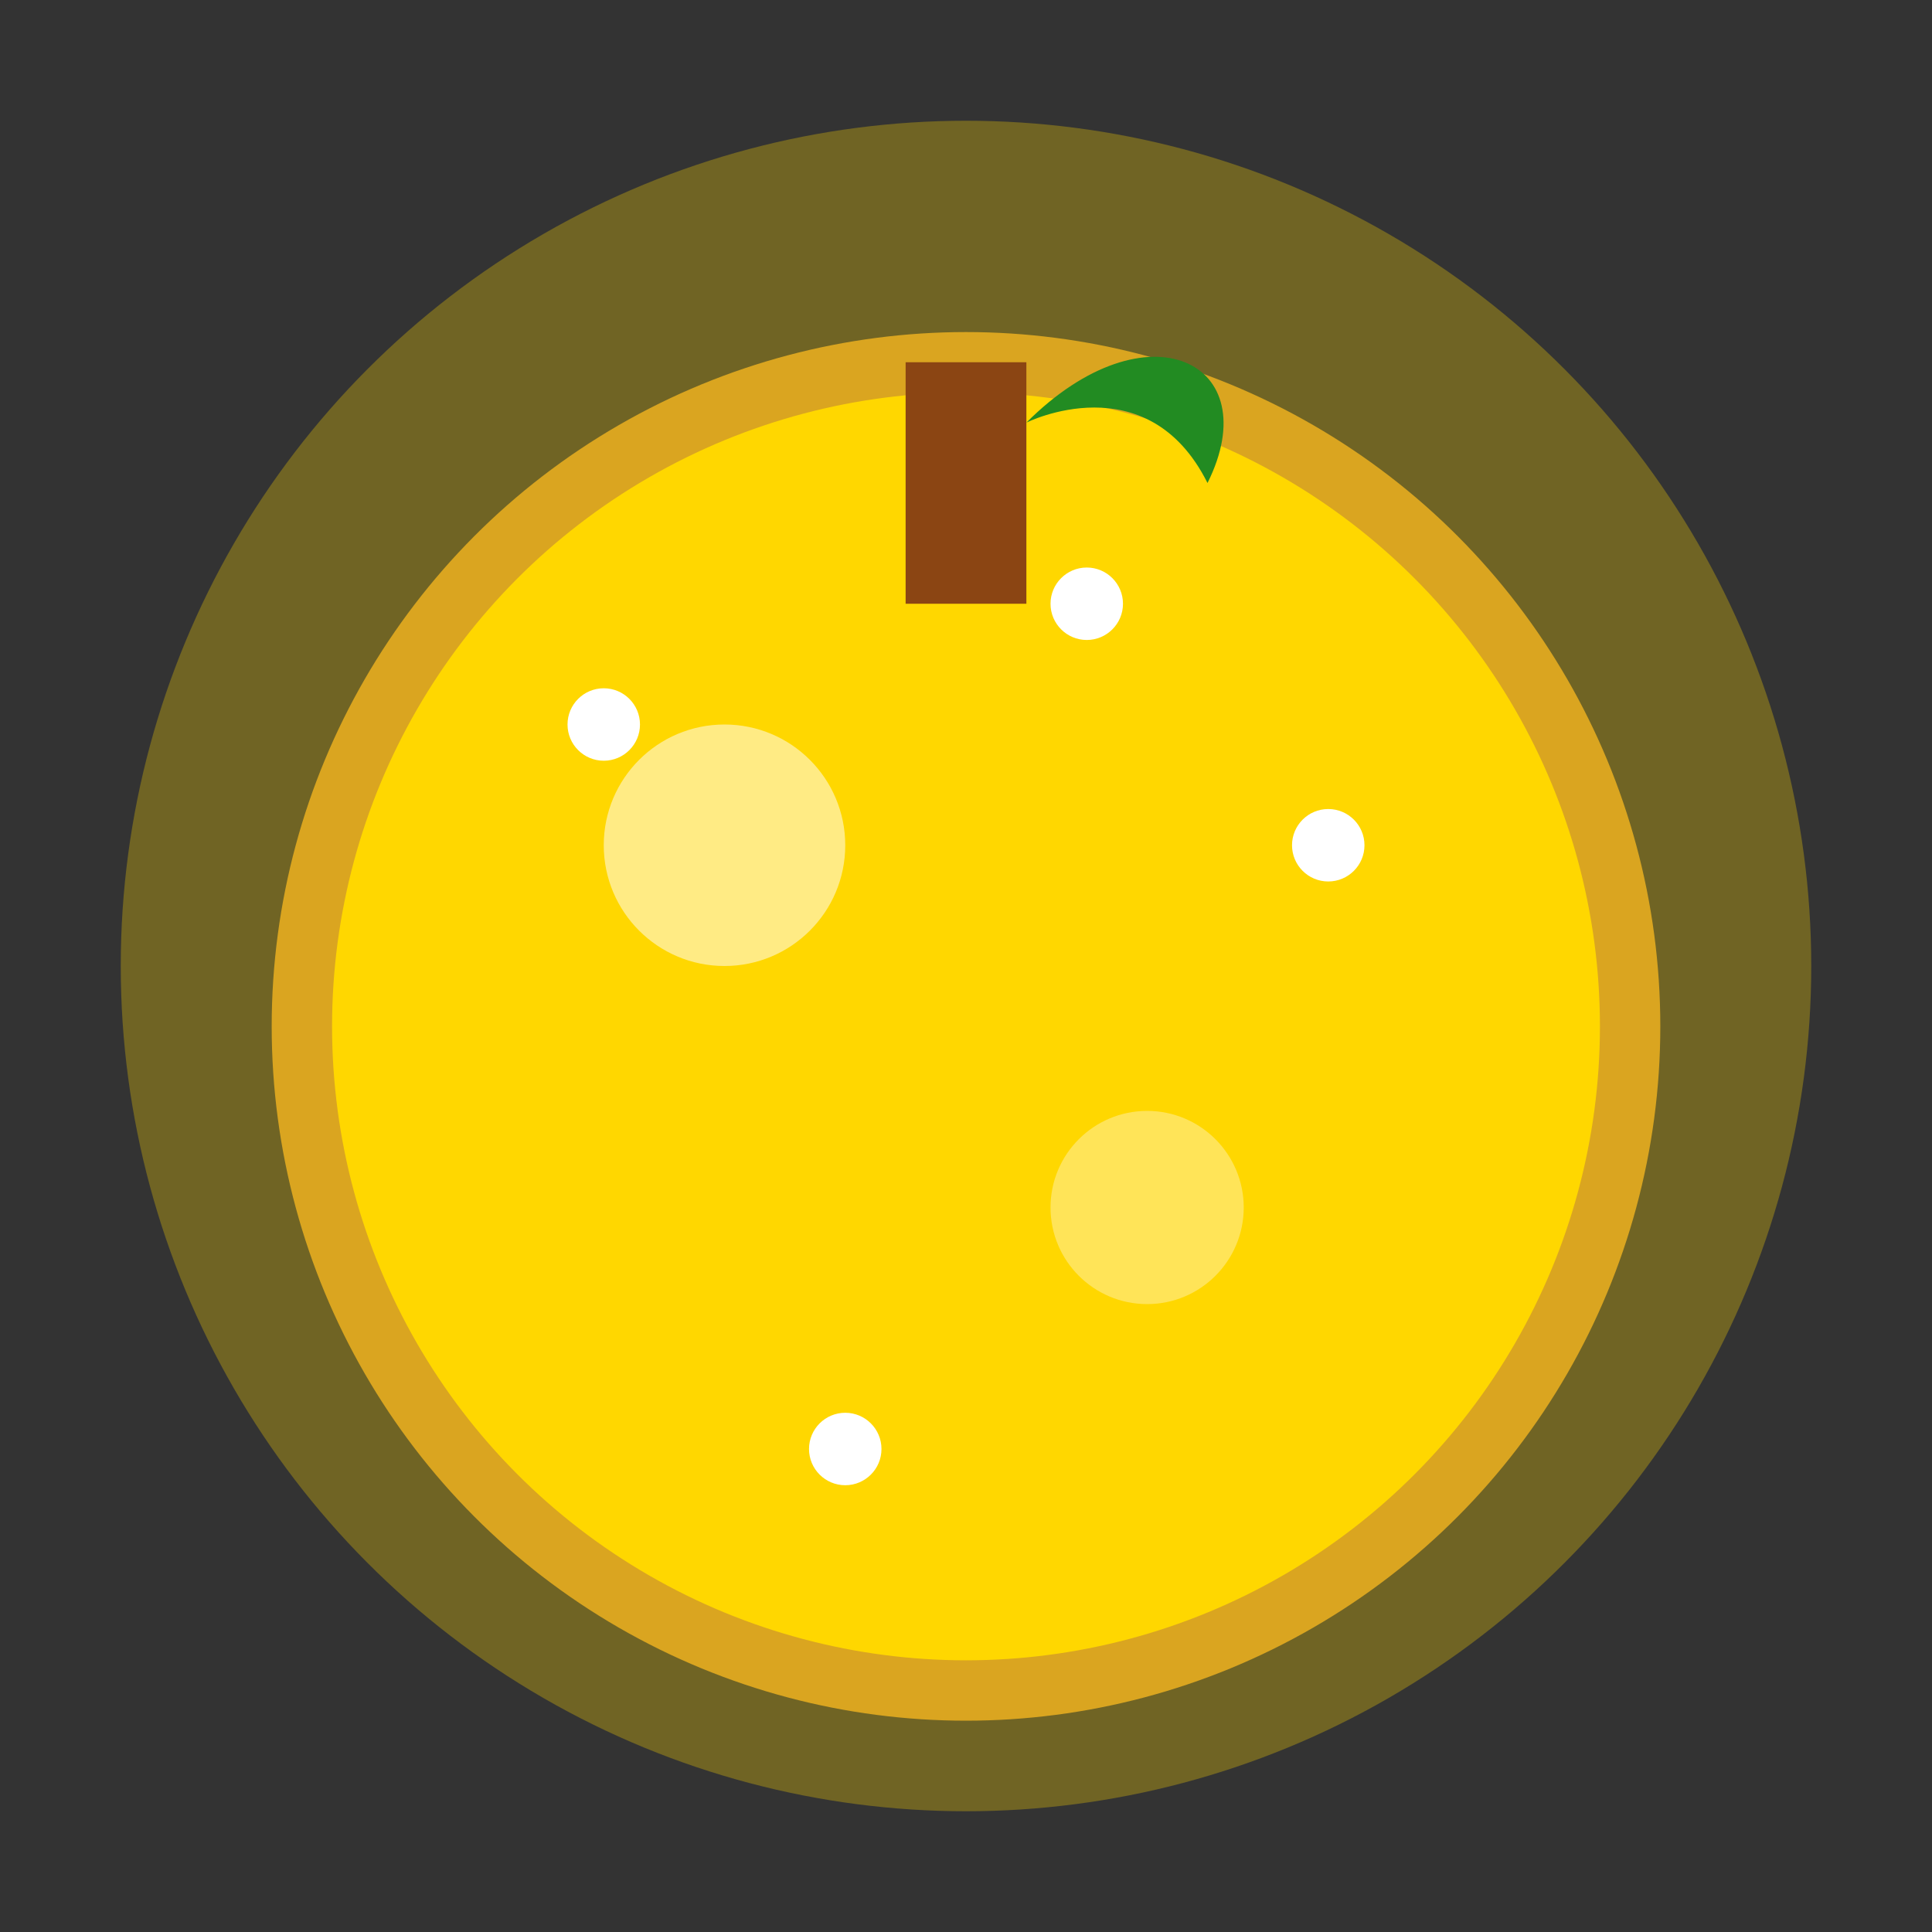 <svg xmlns="http://www.w3.org/2000/svg" viewBox="0 0 16 16" width="100%" height="100%">
  <rect x="0" y="0" width="16" height="16" fill="#333333" stroke="none"/>
  <!-- Glowing effect -->
  <circle cx="8" cy="8" r="7" fill="#FFD700" opacity="0.3">
    <animate attributeName="r" values="7;7.5;7" dur="2s" repeatCount="indefinite" />
    <animate attributeName="opacity" values="0.3;0.5;0.3" dur="2s" repeatCount="indefinite" />
  </circle>
  
  <!-- Apple body -->
  <circle cx="8" cy="8.5" r="5.5" fill="#FFD700" />
  <circle cx="8" cy="8.5" r="5.5" fill="none" stroke="#DAA520" stroke-width="0.5" />
  
  <!-- Apple highlights -->
  <circle cx="6" cy="7" r="1" fill="#FFF8DC" opacity="0.6" />
  <circle cx="9.5" cy="10" r="0.8" fill="#FFF8DC" opacity="0.4" />
  
  <!-- Apple stem -->
  <rect x="7.5" y="3" width="1" height="2" fill="#8B4513" />
  
  <!-- Apple leaf -->
  <path d="M8.5,3.5 C9.5,2.5 10.5,3 10,4 C9.5,3 8.5,3.5 8.5,3.5 Z" fill="#228B22" />
  
  <!-- Enchantment sparkles -->
  <circle cx="5" cy="6" r="0.3" fill="white">
    <animate attributeName="opacity" values="1;0;1" dur="1.5s" repeatCount="indefinite" />
  </circle>
  <circle cx="11" cy="7" r="0.3" fill="white">
    <animate attributeName="opacity" values="0;1;0" dur="2s" repeatCount="indefinite" />
  </circle>
  <circle cx="7" cy="12" r="0.3" fill="white">
    <animate attributeName="opacity" values="0.5;1;0.5" dur="1.8s" repeatCount="indefinite" />
  </circle>
  <circle cx="9" cy="5" r="0.3" fill="white">
    <animate attributeName="opacity" values="0.2;1;0.2" dur="1.3s" repeatCount="indefinite" />
  </circle>
</svg> 